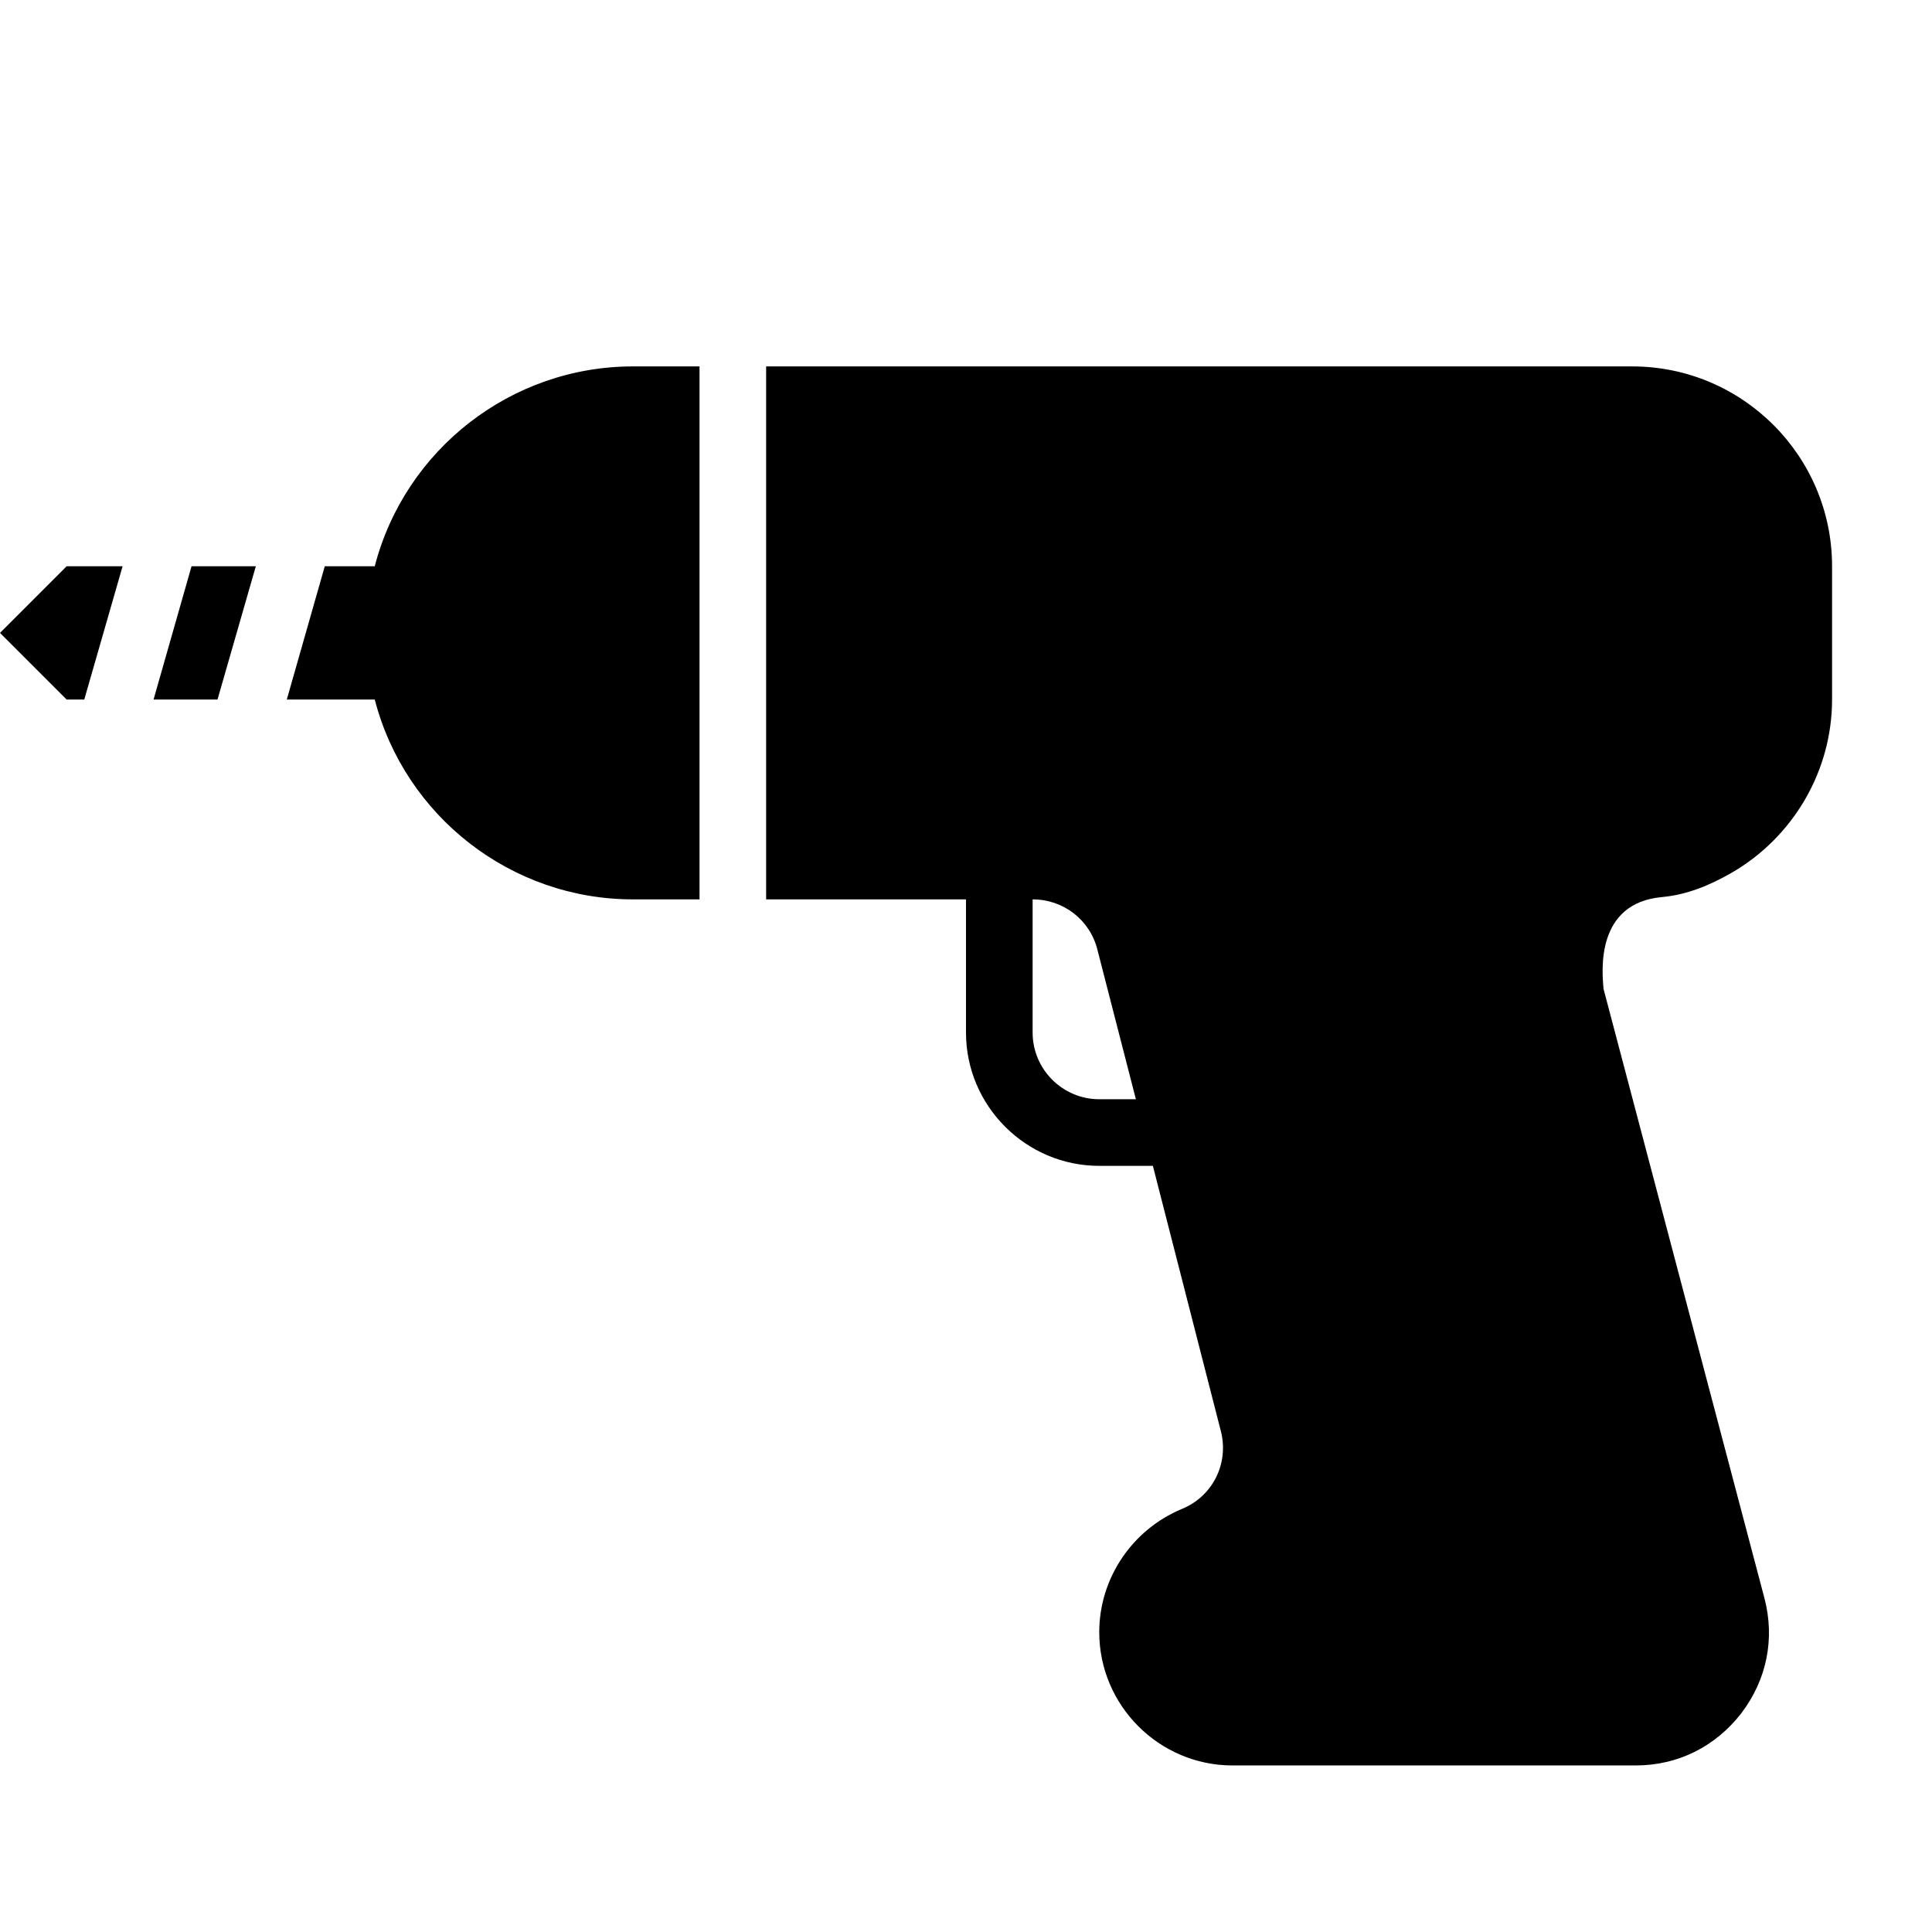 <?xml version="1.0" encoding="UTF-8"?>
<!DOCTYPE svg PUBLIC "-//W3C//DTD SVG 1.1//EN" "http://www.w3.org/Graphics/SVG/1.1/DTD/svg11.dtd">
<svg xmlns="http://www.w3.org/2000/svg" xml:space="preserve" width="580px" height="580px" shape-rendering="geometricPrecision" text-rendering="geometricPrecision" image-rendering="optimizeQuality" fill-rule="nonzero" clip-rule="nonzero" viewBox="0 0 5800 5800" xmlns:xlink="http://www.w3.org/1999/xlink">
	<title>power_drill icon</title>
	<desc>power_drill icon from the IconExperience.com I-Collection. Copyright by INCORS GmbH (www.incors.com).</desc>
		<path id="curve28"  d="M3461 3500l-161 0c-220,0 -400,-180 -400,-400l0 -400c-200,0 -400,0 -600,0l0 -1600 2600 0c331,0 600,269 600,600l0 400c0,215 -117,414 -303,521 -65,37 -132,65 -207,72 -200,18 -181,221 -176,276l483 1829c32,122 7,245 -70,346 -78,100 -190,156 -317,156l-1210 0c-220,0 -400,-180 -400,-400 0,-162 99,-308 248,-370 93,-38 142,-137 117,-234l-204 -796zm-3261 -1800l168 0 -115 400 -53 0 -200 -200 200 -200zm375 0l193 0 -115 400 -192 0 114 -400zm400 0l150 0c91,-351 410,-600 775,-600l200 0 0 1600 -200 0c-365,0 -684,-249 -775,-600l-264 0 114 -400zm2125 1000l0 400c0,110 90,200 200,200l110 0 -115 -447c-22,-91 -102,-153 -195,-153z"/>
</svg>